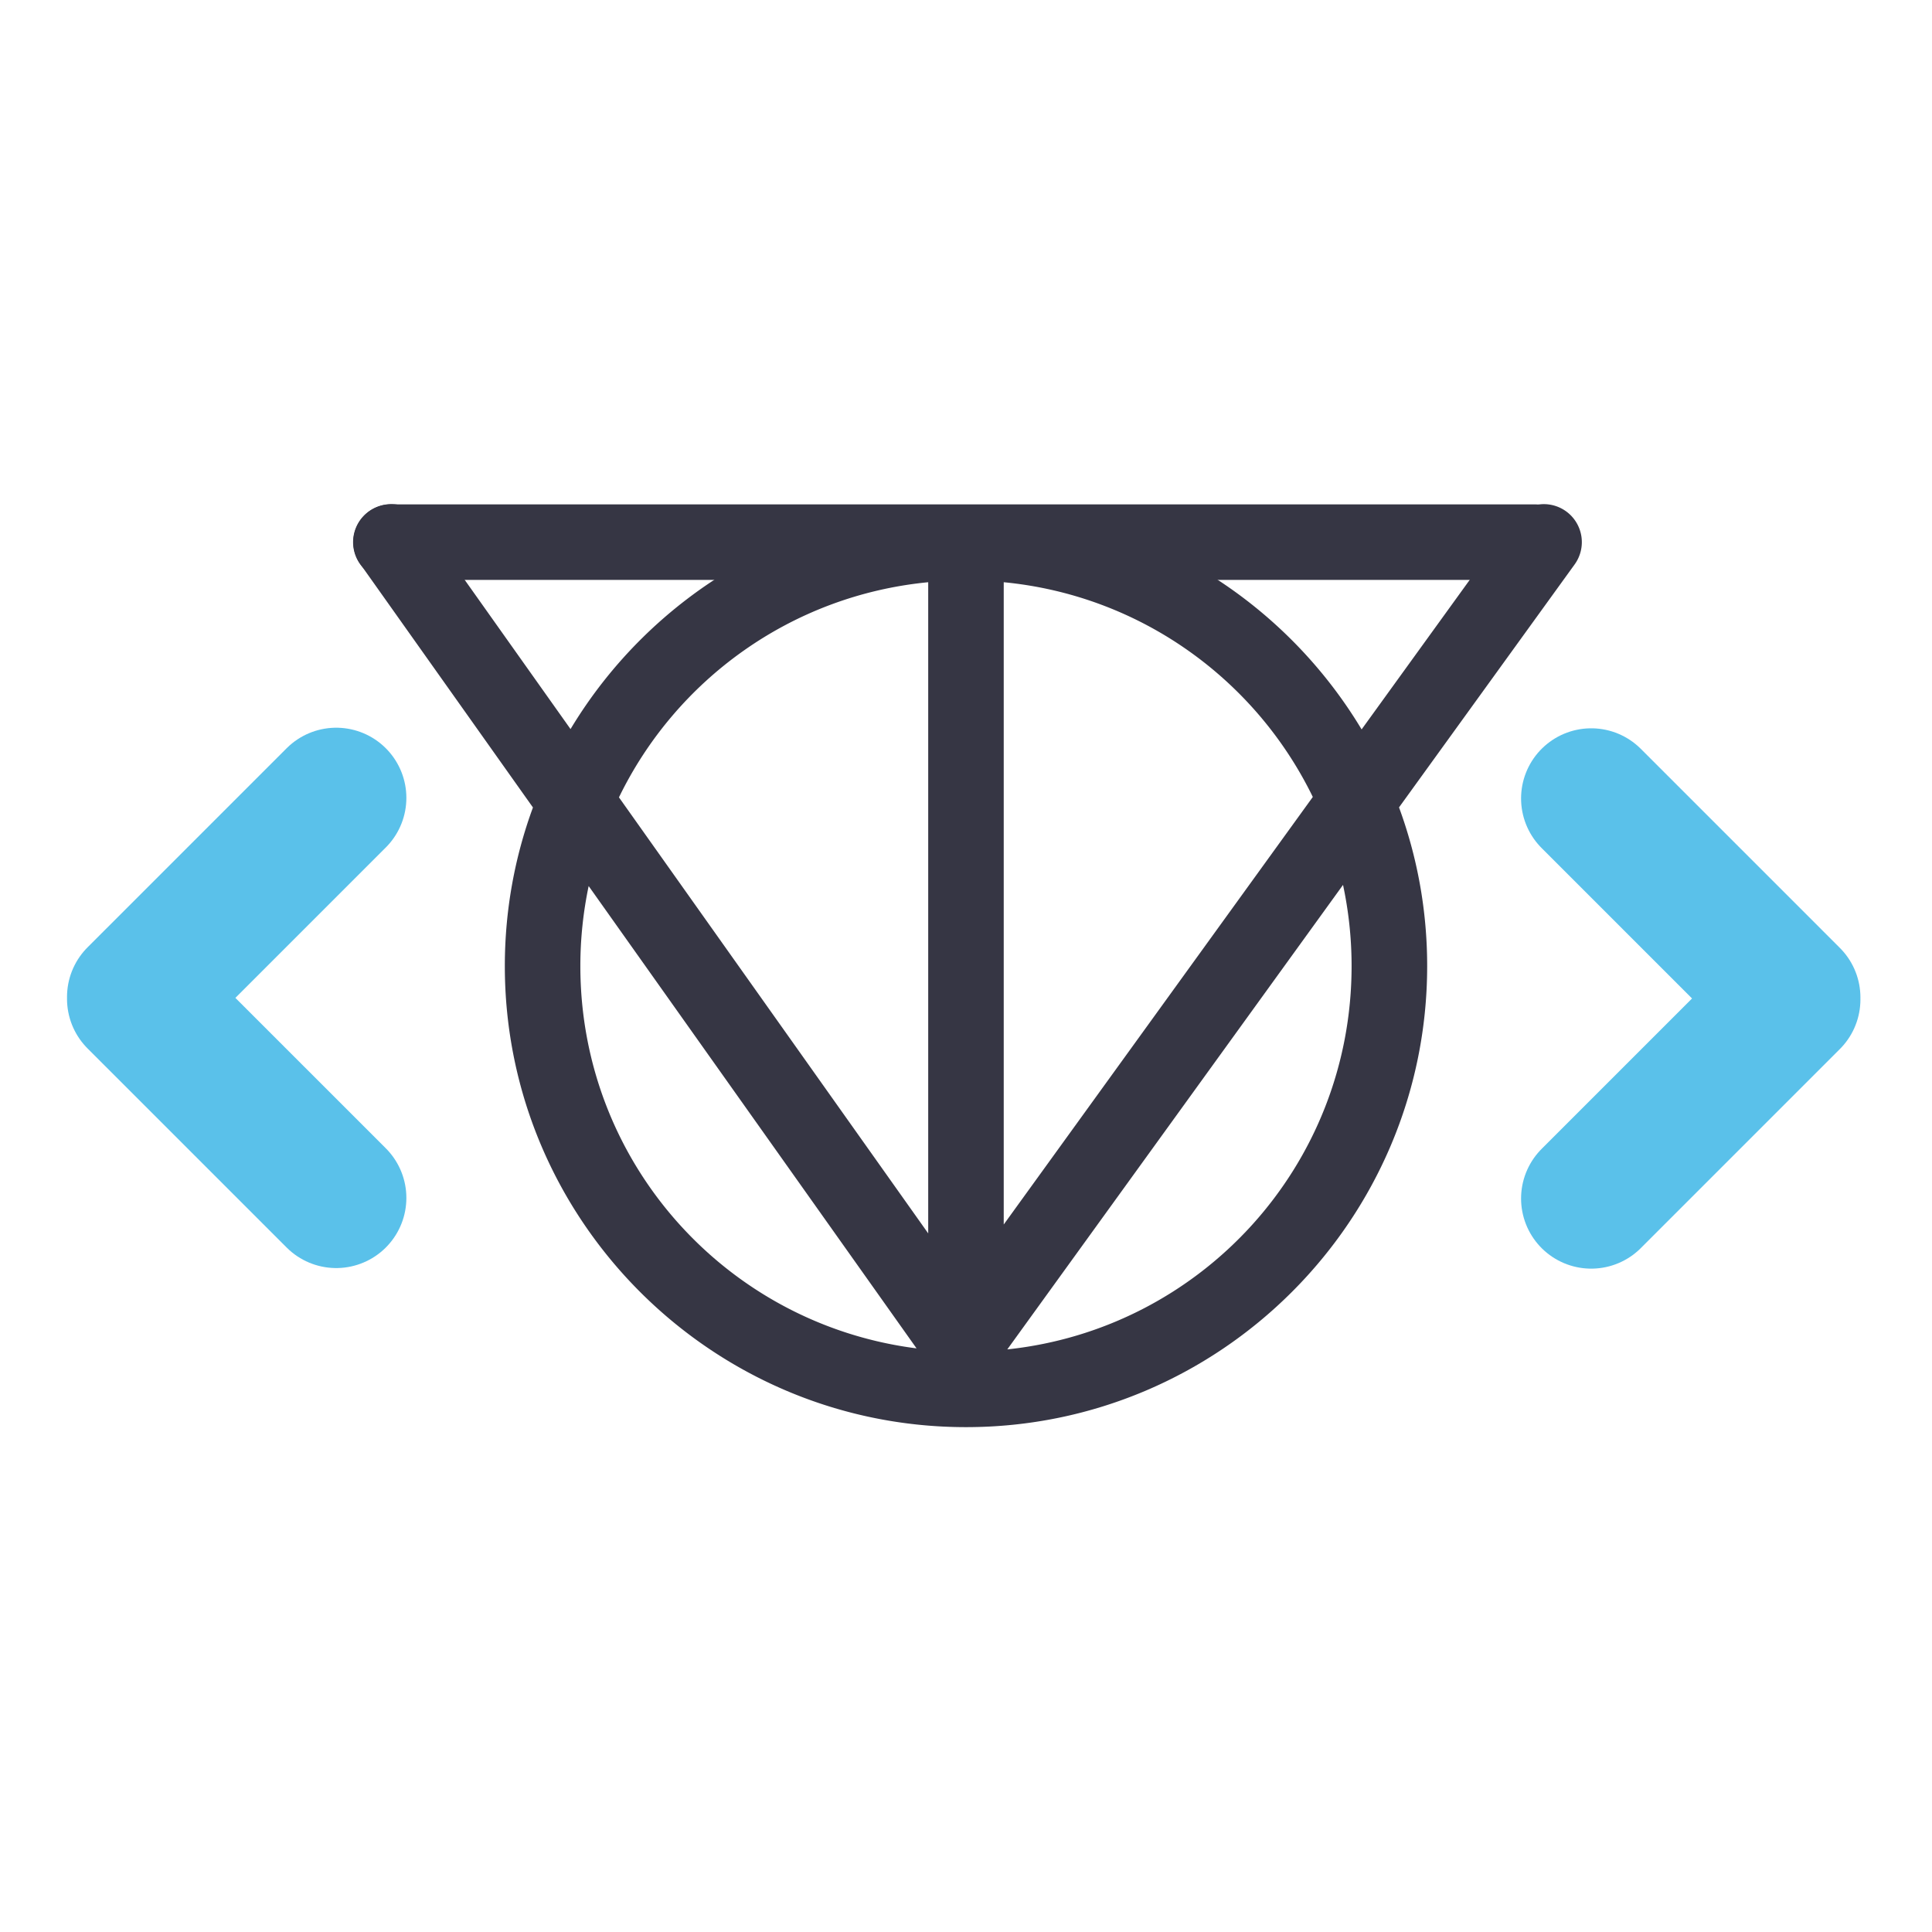 <?xml version="1.0" encoding="UTF-8" standalone="no"?>
<!-- Created with Inkscape (http://www.inkscape.org/) -->

<svg
   width="66.104mm"
   height="66.104mm"
   viewBox="0 0 66.104 66.104"
   version="1.1"
   id="svg1"
   inkscape:export-filename="tj_dev_club.png"
   inkscape:export-xdpi="279.04999"
   inkscape:export-ydpi="279.04999"
   xml:space="preserve"
   inkscape:version="1.4 (1:1.4+202410161351+e7c3feb100)"
   sodipodi:docname="dev_club_dark.svg"
   xmlns:inkscape="http://www.inkscape.org/namespaces/inkscape"
   xmlns:sodipodi="http://sodipodi.sourceforge.net/DTD/sodipodi-0.dtd"
   xmlns="http://www.w3.org/2000/svg"
   xmlns:svg="http://www.w3.org/2000/svg"><sodipodi:namedview
   id="namedview1"
   pagecolor="#505050"
   bordercolor="#eeeeee"
   borderopacity="1"
   inkscape:showpageshadow="0"
   inkscape:pageopacity="0"
   inkscape:pagecheckerboard="0"
   inkscape:deskcolor="#d1d1d1"
   inkscape:document-units="mm"
   inkscape:export-bgcolor="#ffffff00"
   inkscape:zoom="1.8163778"
   inkscape:cx="91.665953"
   inkscape:cy="126.07509"
   inkscape:window-width="1159"
   inkscape:window-height="752"
   inkscape:window-x="0"
   inkscape:window-y="0"
   inkscape:window-maximized="0"
   inkscape:current-layer="layer2"
   showgrid="false"
   showguides="false" /><defs
   id="defs1"><inkscape:path-effect
     effect="fillet_chamfer"
     id="path-effect1"
     is_visible="true"
     lpeversion="1"
     nodesatellites_param="F,0,0,1,0,4.712,0,1 @ F,0,0,1,0,5.056,0,1 @ F,0,0,1,0,0,0,1 @ F,0,0,1,0,0,0,1"
     radius="0"
     unit="px"
     method="auto"
     mode="F"
     chamfer_steps="1"
     flexible="false"
     use_knot_distance="true"
     apply_no_radius="true"
     apply_with_radius="true"
     only_selected="false"
     hide_knots="false" /><clipPath
     clipPathUnits="userSpaceOnUse"
     id="clipPath18"><rect
       style="fill:#7779dc;fill-opacity:0.481;stroke:#ffffff;stroke-width:1;stroke-linecap:round;stroke-linejoin:miter;stroke-dasharray:none;stroke-opacity:0;paint-order:markers fill stroke"
       id="rect19"
       width="53.19"
       height="59.59"
       x="109.446"
       y="179.737"
       ry="0.876" /></clipPath></defs>
         
         
         
         
         
       
       
       
       
       
       <g
   inkscape:groupmode="layer"
   id="layer2"
   class="main"
   inkscape:label="Main"><path
     style="color:#000000;fill:#363644;stroke-width:5;stroke-linecap:round;fill-opacity:1;stroke-dasharray:none"
     d="m 13.374,17.258 a 1.292,1.292 0 0 0 -1.293,1.291 1.292,1.292 0 0 0 1.293,1.293 h 39.146 a 1.292,1.292 0 0 0 1.293,-1.293 1.292,1.292 0 0 0 -1.293,-1.291 z"
     id="path13" /><path
     id="path14"
     style="color:#000000;fill:#363644;fill-opacity:1;stroke-width:5;stroke-linecap:round;stroke-dasharray:none"
     d="M 13.267 17.255 A 1.3 1.301 0 0 0 12.636 17.49 A 1.3 1.301 0 0 0 12.33 19.303 L 18.235 27.628 C 17.613 29.32 17.273 31.147 17.273 33.053 C 17.273 41.752 24.353 48.83 33.052 48.83 C 41.751 48.83 48.831 41.752 48.831 33.053 C 48.831 31.146 48.491 29.319 47.868 27.625 L 53.876 19.313 A 1.3 1.301 0 0 0 53.585 17.496 A 1.3 1.301 0 0 0 52.617 17.266 A 1.3 1.301 0 0 0 51.77 17.789 L 46.588 24.957 C 43.827 20.359 38.794 17.274 33.052 17.274 C 27.315 17.274 22.283 20.354 19.521 24.946 L 14.45 17.796 A 1.3 1.301 0 0 0 13.267 17.255 z M 31.759 19.921 L 31.759 42.201 L 21.178 27.282 C 23.136 23.249 27.086 20.373 31.759 19.921 z M 34.343 19.921 C 39.012 20.372 42.957 23.242 44.918 27.268 L 34.343 41.897 L 34.343 19.921 z M 45.952 30.277 C 46.143 31.172 46.245 32.1 46.245 33.053 C 46.245 39.878 41.099 45.468 34.465 46.17 L 45.952 30.277 z M 20.141 30.316 L 31.36 46.135 C 24.861 45.308 19.857 39.782 19.857 33.053 C 19.857 32.114 19.956 31.199 20.141 30.316 z " /><path
     id="path2"
     style="fill:#ff0000;stroke:#5ac1ea;stroke-width:4.8;stroke-linecap:round;stroke-linejoin:round;stroke-dasharray:none;stroke-opacity:1"
     d="m 11.504,27.299 -6.811,6.811 z m -6.811,6.877 6.811,6.811 z" /><path
     id="path2-2"
     style="fill:#ff0000;stroke:#5ac1ea;stroke-width:4.8;stroke-linecap:round;stroke-linejoin:round;stroke-dasharray:none;stroke-opacity:1"
     d="m 54.444,27.319 6.811,6.811 z m 6.811,6.877 -6.811,6.811 z" /></g><g
   inkscape:groupmode="layer"
   id="layer4"
   inkscape:label="TJ Logo"
   transform="translate(-89.102,-157.951)" /></svg>